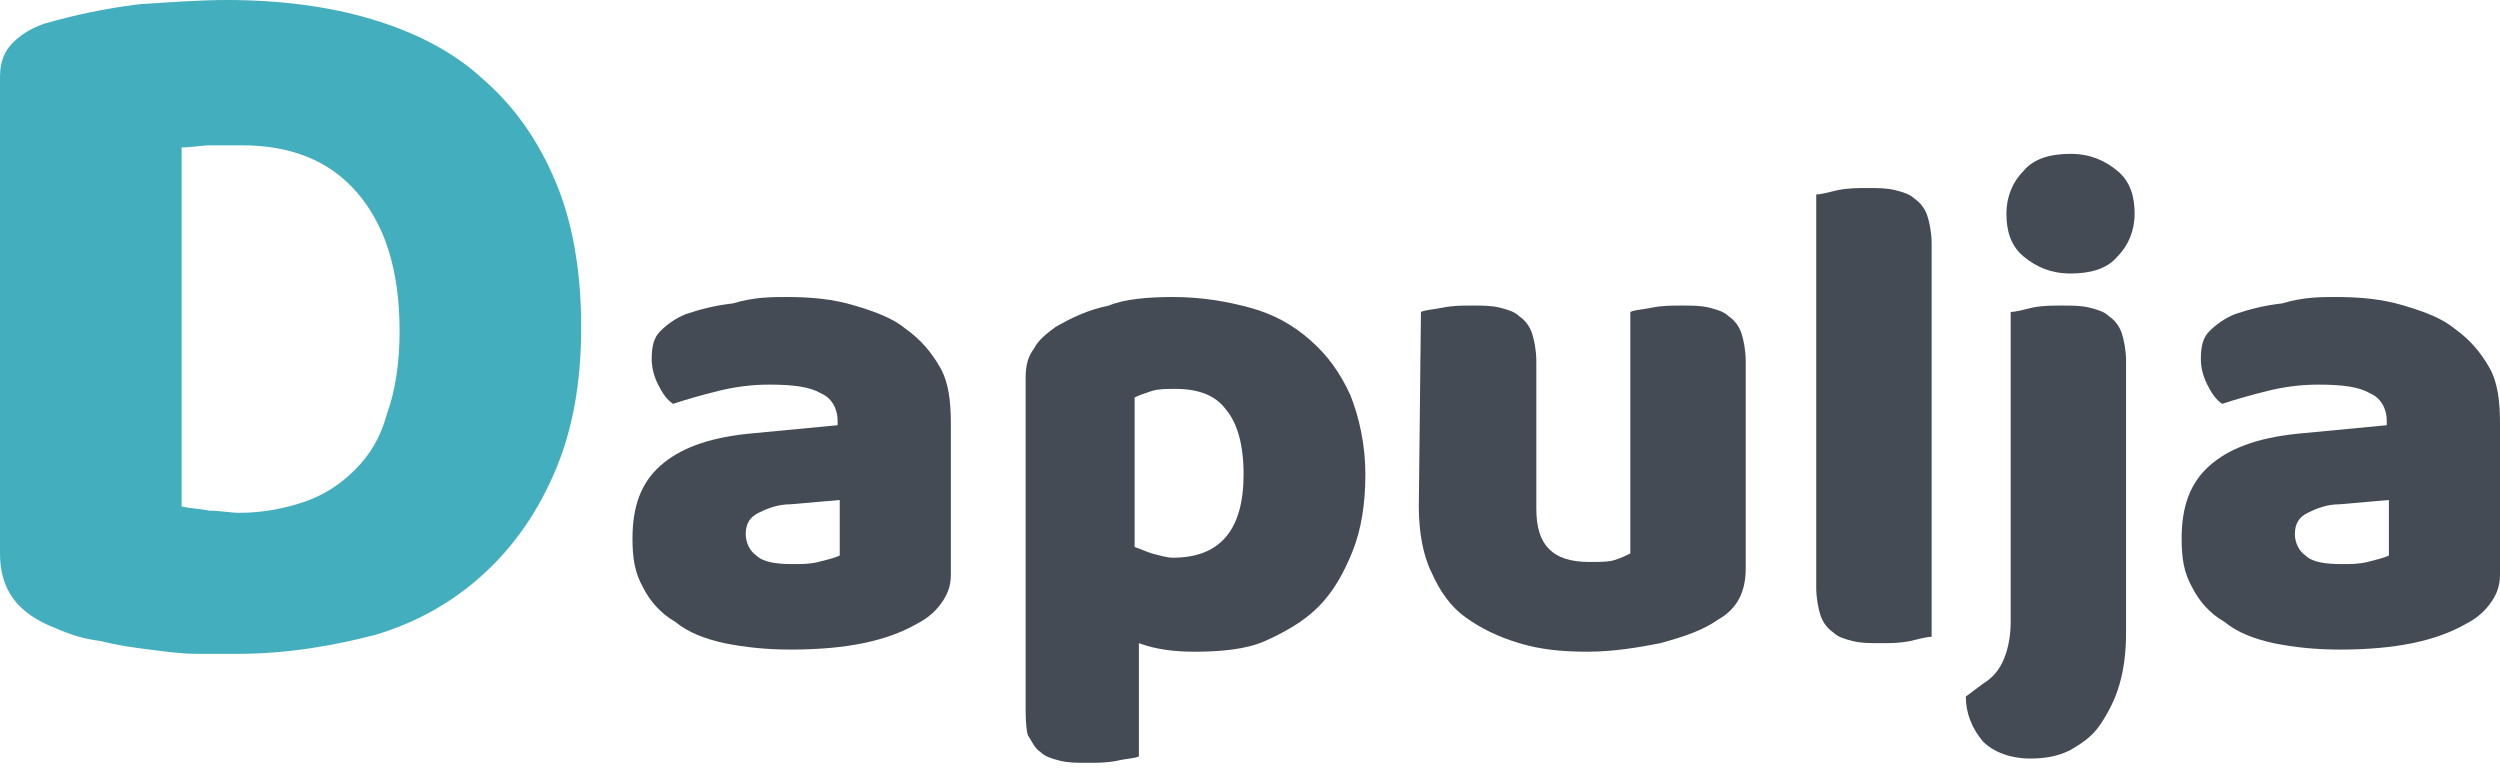 <svg width="117" height="36" viewBox="0 0 117 36" fill="none" xmlns="http://www.w3.org/2000/svg">
<path d="M11.1 30.6C10.6 30.6 9.9 30.6 9.2 30.6C8.5 30.6 7.8 30.5 7 30.4C6.2 30.3 5.5 30.2 4.7 30C3.9 29.9 3.3 29.7 2.6 29.4C0.8 28.7 0 27.6 0 25.9V3.6C0 2.9 0.2 2.4 0.6 2C1 1.6 1.5 1.3 2.1 1.1C3.5 0.7 4.9 0.4 6.5 0.2C8 0.1 9.4 0 10.6 0C13.1 0 15.4 0.3 17.4 0.9C19.4 1.5 21.2 2.4 22.6 3.7C24.1 5 25.2 6.6 26 8.5C26.8 10.4 27.2 12.7 27.2 15.3C27.2 17.9 26.8 20.1 26 22C25.2 23.9 24.1 25.5 22.7 26.8C21.3 28.1 19.6 29.1 17.6 29.7C15.7 30.2 13.5 30.6 11.1 30.6ZM8.5 23.7C8.9 23.8 9.3 23.8 9.8 23.9C10.3 23.9 10.8 24 11.2 24C12.3 24 13.3 23.8 14.2 23.5C15.1 23.2 15.9 22.7 16.6 22C17.3 21.3 17.8 20.5 18.1 19.4C18.5 18.3 18.7 17 18.7 15.5C18.7 12.6 18 10.5 16.7 9C15.4 7.5 13.6 6.8 11.3 6.8C10.9 6.8 10.4 6.8 9.9 6.8C9.4 6.8 9 6.9 8.5 6.9V23.7Z" fill="#43AEBE"/>
<path d="M36.8 13.9C38 13.9 39 14 40 14.3C41 14.6 41.8 14.9 42.4 15.4C43.1 15.9 43.6 16.5 44 17.2C44.4 17.9 44.5 18.8 44.5 19.8V26.9C44.5 27.5 44.3 27.9 44 28.3C43.7 28.7 43.3 29 42.9 29.2C41.5 30 39.6 30.4 37 30.4C35.9 30.4 34.9 30.3 33.9 30.1C33 29.9 32.2 29.6 31.6 29.1C30.9 28.7 30.4 28.1 30.1 27.5C29.7 26.8 29.6 26.1 29.6 25.2C29.6 23.7 30 22.6 30.9 21.8C31.8 21 33.1 20.5 35 20.3L39.2 19.9V19.7C39.2 19.1 38.9 18.6 38.4 18.4C37.9 18.1 37.1 18 36 18C35.2 18 34.4 18.1 33.6 18.3C32.8 18.5 32.1 18.7 31.5 18.9C31.2 18.7 31 18.4 30.8 18C30.6 17.6 30.5 17.2 30.5 16.8C30.5 16.2 30.6 15.8 30.9 15.5C31.2 15.2 31.6 14.9 32.1 14.7C32.7 14.5 33.4 14.3 34.3 14.2C35.3 13.9 36.1 13.9 36.8 13.9ZM37.1 26.4C37.5 26.4 37.9 26.4 38.3 26.3C38.7 26.2 39.1 26.1 39.3 26V23.4L37 23.6C36.4 23.6 35.9 23.8 35.5 24C35.1 24.2 34.9 24.5 34.9 25C34.9 25.4 35.1 25.8 35.4 26C35.7 26.3 36.3 26.4 37.1 26.4Z" fill="#444B54"/>
<path d="M54.9 13.9C56.2 13.9 57.4 14.1 58.5 14.4C59.6 14.7 60.5 15.2 61.3 15.9C62.1 16.6 62.7 17.4 63.2 18.5C63.6 19.5 63.9 20.8 63.9 22.2C63.9 23.6 63.7 24.8 63.3 25.8C62.9 26.8 62.4 27.7 61.7 28.4C61 29.1 60.1 29.6 59.2 30C58.3 30.4 57.1 30.5 55.9 30.5C55 30.5 54.1 30.4 53.3 30.1V35.4C53.1 35.5 52.7 35.5 52.3 35.6C51.8 35.7 51.4 35.7 50.9 35.7C50.4 35.7 50 35.7 49.6 35.6C49.2 35.5 48.9 35.4 48.7 35.2C48.4 35 48.3 34.7 48.1 34.4C48 34 48 33.5 48 33V17.7C48 17.1 48.1 16.7 48.4 16.3C48.6 15.9 49 15.6 49.4 15.3C50.1 14.9 50.9 14.5 51.9 14.3C52.6 14 53.7 13.9 54.9 13.9ZM54.9 26.1C57.1 26.1 58.2 24.8 58.2 22.2C58.2 20.8 57.9 19.8 57.4 19.2C56.9 18.5 56.1 18.2 55 18.2C54.6 18.2 54.2 18.2 53.9 18.3C53.6 18.4 53.3 18.5 53.1 18.6V25.6C53.4 25.7 53.6 25.8 53.9 25.9C54.3 26 54.6 26.1 54.9 26.1Z" fill="#444B54"/>
<path d="M66.5 14.6C66.7 14.5 67 14.5 67.5 14.4C68 14.3 68.4 14.3 68.9 14.3C69.4 14.3 69.8 14.3 70.2 14.4C70.6 14.5 70.9 14.6 71.1 14.8C71.4 15 71.6 15.3 71.7 15.6C71.8 15.9 71.9 16.4 71.9 16.9V23.8C71.9 24.7 72.1 25.3 72.5 25.7C72.9 26.1 73.5 26.3 74.4 26.3C74.9 26.3 75.3 26.3 75.6 26.2C75.9 26.1 76.1 26 76.3 25.9V14.6C76.5 14.5 76.8 14.5 77.3 14.4C77.8 14.3 78.2 14.3 78.7 14.3C79.2 14.3 79.6 14.3 80 14.4C80.4 14.5 80.7 14.6 80.9 14.8C81.2 15 81.4 15.3 81.5 15.6C81.6 15.9 81.7 16.4 81.7 16.9V26.6C81.7 27.7 81.3 28.5 80.4 29C79.7 29.5 78.8 29.8 77.7 30.1C76.7 30.3 75.5 30.5 74.3 30.5C73.1 30.5 72.1 30.4 71.1 30.1C70.1 29.8 69.3 29.4 68.6 28.9C67.9 28.4 67.4 27.7 67 26.8C66.6 26 66.4 24.9 66.4 23.7L66.5 14.6Z" fill="#444B54"/>
<path d="M90.4 29.8C90.2 29.8 89.8 29.9 89.4 30C88.9 30.1 88.5 30.1 88 30.1C87.5 30.1 87.1 30.1 86.7 30C86.3 29.9 86 29.8 85.8 29.6C85.5 29.4 85.3 29.1 85.2 28.8C85.1 28.5 85 28 85 27.5V9.1C85.2 9.1 85.6 9 86 8.9C86.5 8.8 86.9 8.8 87.4 8.8C87.9 8.8 88.3 8.8 88.7 8.9C89.1 9 89.4 9.1 89.6 9.3C89.9 9.5 90.1 9.8 90.2 10.1C90.3 10.4 90.4 10.9 90.4 11.4V29.8Z" fill="#444B54"/>
<path d="M92.8 32C93.3 31.7 93.6 31.3 93.8 30.8C94 30.3 94.1 29.7 94.1 29.1V14.6C94.3 14.6 94.7 14.5 95.1 14.4C95.6 14.3 96 14.3 96.5 14.3C97 14.3 97.4 14.3 97.8 14.4C98.2 14.5 98.5 14.6 98.7 14.8C99 15 99.2 15.3 99.3 15.6C99.4 15.9 99.5 16.4 99.5 16.9V29.6C99.5 30.5 99.4 31.3 99.2 32C99 32.7 98.7 33.3 98.3 33.9C97.9 34.5 97.4 34.8 96.9 35.1C96.3 35.4 95.7 35.5 95 35.5C94.1 35.5 93.3 35.2 92.8 34.7C92.3 34.1 92 33.4 92 32.6L92.8 32ZM93.9 10C93.9 9.2 94.2 8.5 94.7 8C95.2 7.4 96 7.2 96.9 7.2C97.8 7.2 98.5 7.5 99.1 8C99.7 8.5 99.9 9.2 99.9 10C99.9 10.8 99.6 11.5 99.1 12C98.6 12.6 97.8 12.8 96.9 12.8C96 12.8 95.3 12.5 94.7 12C94.1 11.5 93.9 10.8 93.9 10Z" fill="#444B54"/>
<path d="M109.3 13.9C110.5 13.9 111.5 14 112.5 14.3C113.5 14.6 114.3 14.9 114.9 15.4C115.6 15.9 116.1 16.5 116.5 17.2C116.9 17.9 117 18.8 117 19.8V26.9C117 27.5 116.8 27.9 116.5 28.3C116.2 28.7 115.8 29 115.4 29.2C114 30 112.1 30.4 109.5 30.4C108.4 30.4 107.4 30.3 106.4 30.1C105.5 29.9 104.7 29.6 104.1 29.1C103.4 28.7 102.9 28.1 102.6 27.5C102.2 26.8 102.1 26.1 102.1 25.2C102.1 23.7 102.5 22.6 103.4 21.8C104.3 21 105.6 20.5 107.5 20.3L111.7 19.9V19.7C111.7 19.1 111.4 18.6 110.9 18.4C110.4 18.1 109.6 18 108.5 18C107.7 18 106.9 18.1 106.1 18.3C105.3 18.5 104.6 18.7 104 18.9C103.7 18.7 103.5 18.4 103.3 18C103.1 17.6 103 17.2 103 16.8C103 16.2 103.1 15.8 103.4 15.5C103.7 15.2 104.1 14.9 104.6 14.7C105.2 14.5 105.9 14.3 106.8 14.2C107.8 13.9 108.6 13.9 109.3 13.9ZM109.6 26.4C110 26.4 110.4 26.4 110.8 26.3C111.2 26.2 111.6 26.1 111.8 26V23.4L109.5 23.6C108.9 23.6 108.4 23.8 108 24C107.6 24.2 107.4 24.5 107.4 25C107.4 25.4 107.6 25.8 107.9 26C108.2 26.3 108.8 26.4 109.6 26.4Z" fill="#444B54"/>
</svg>
